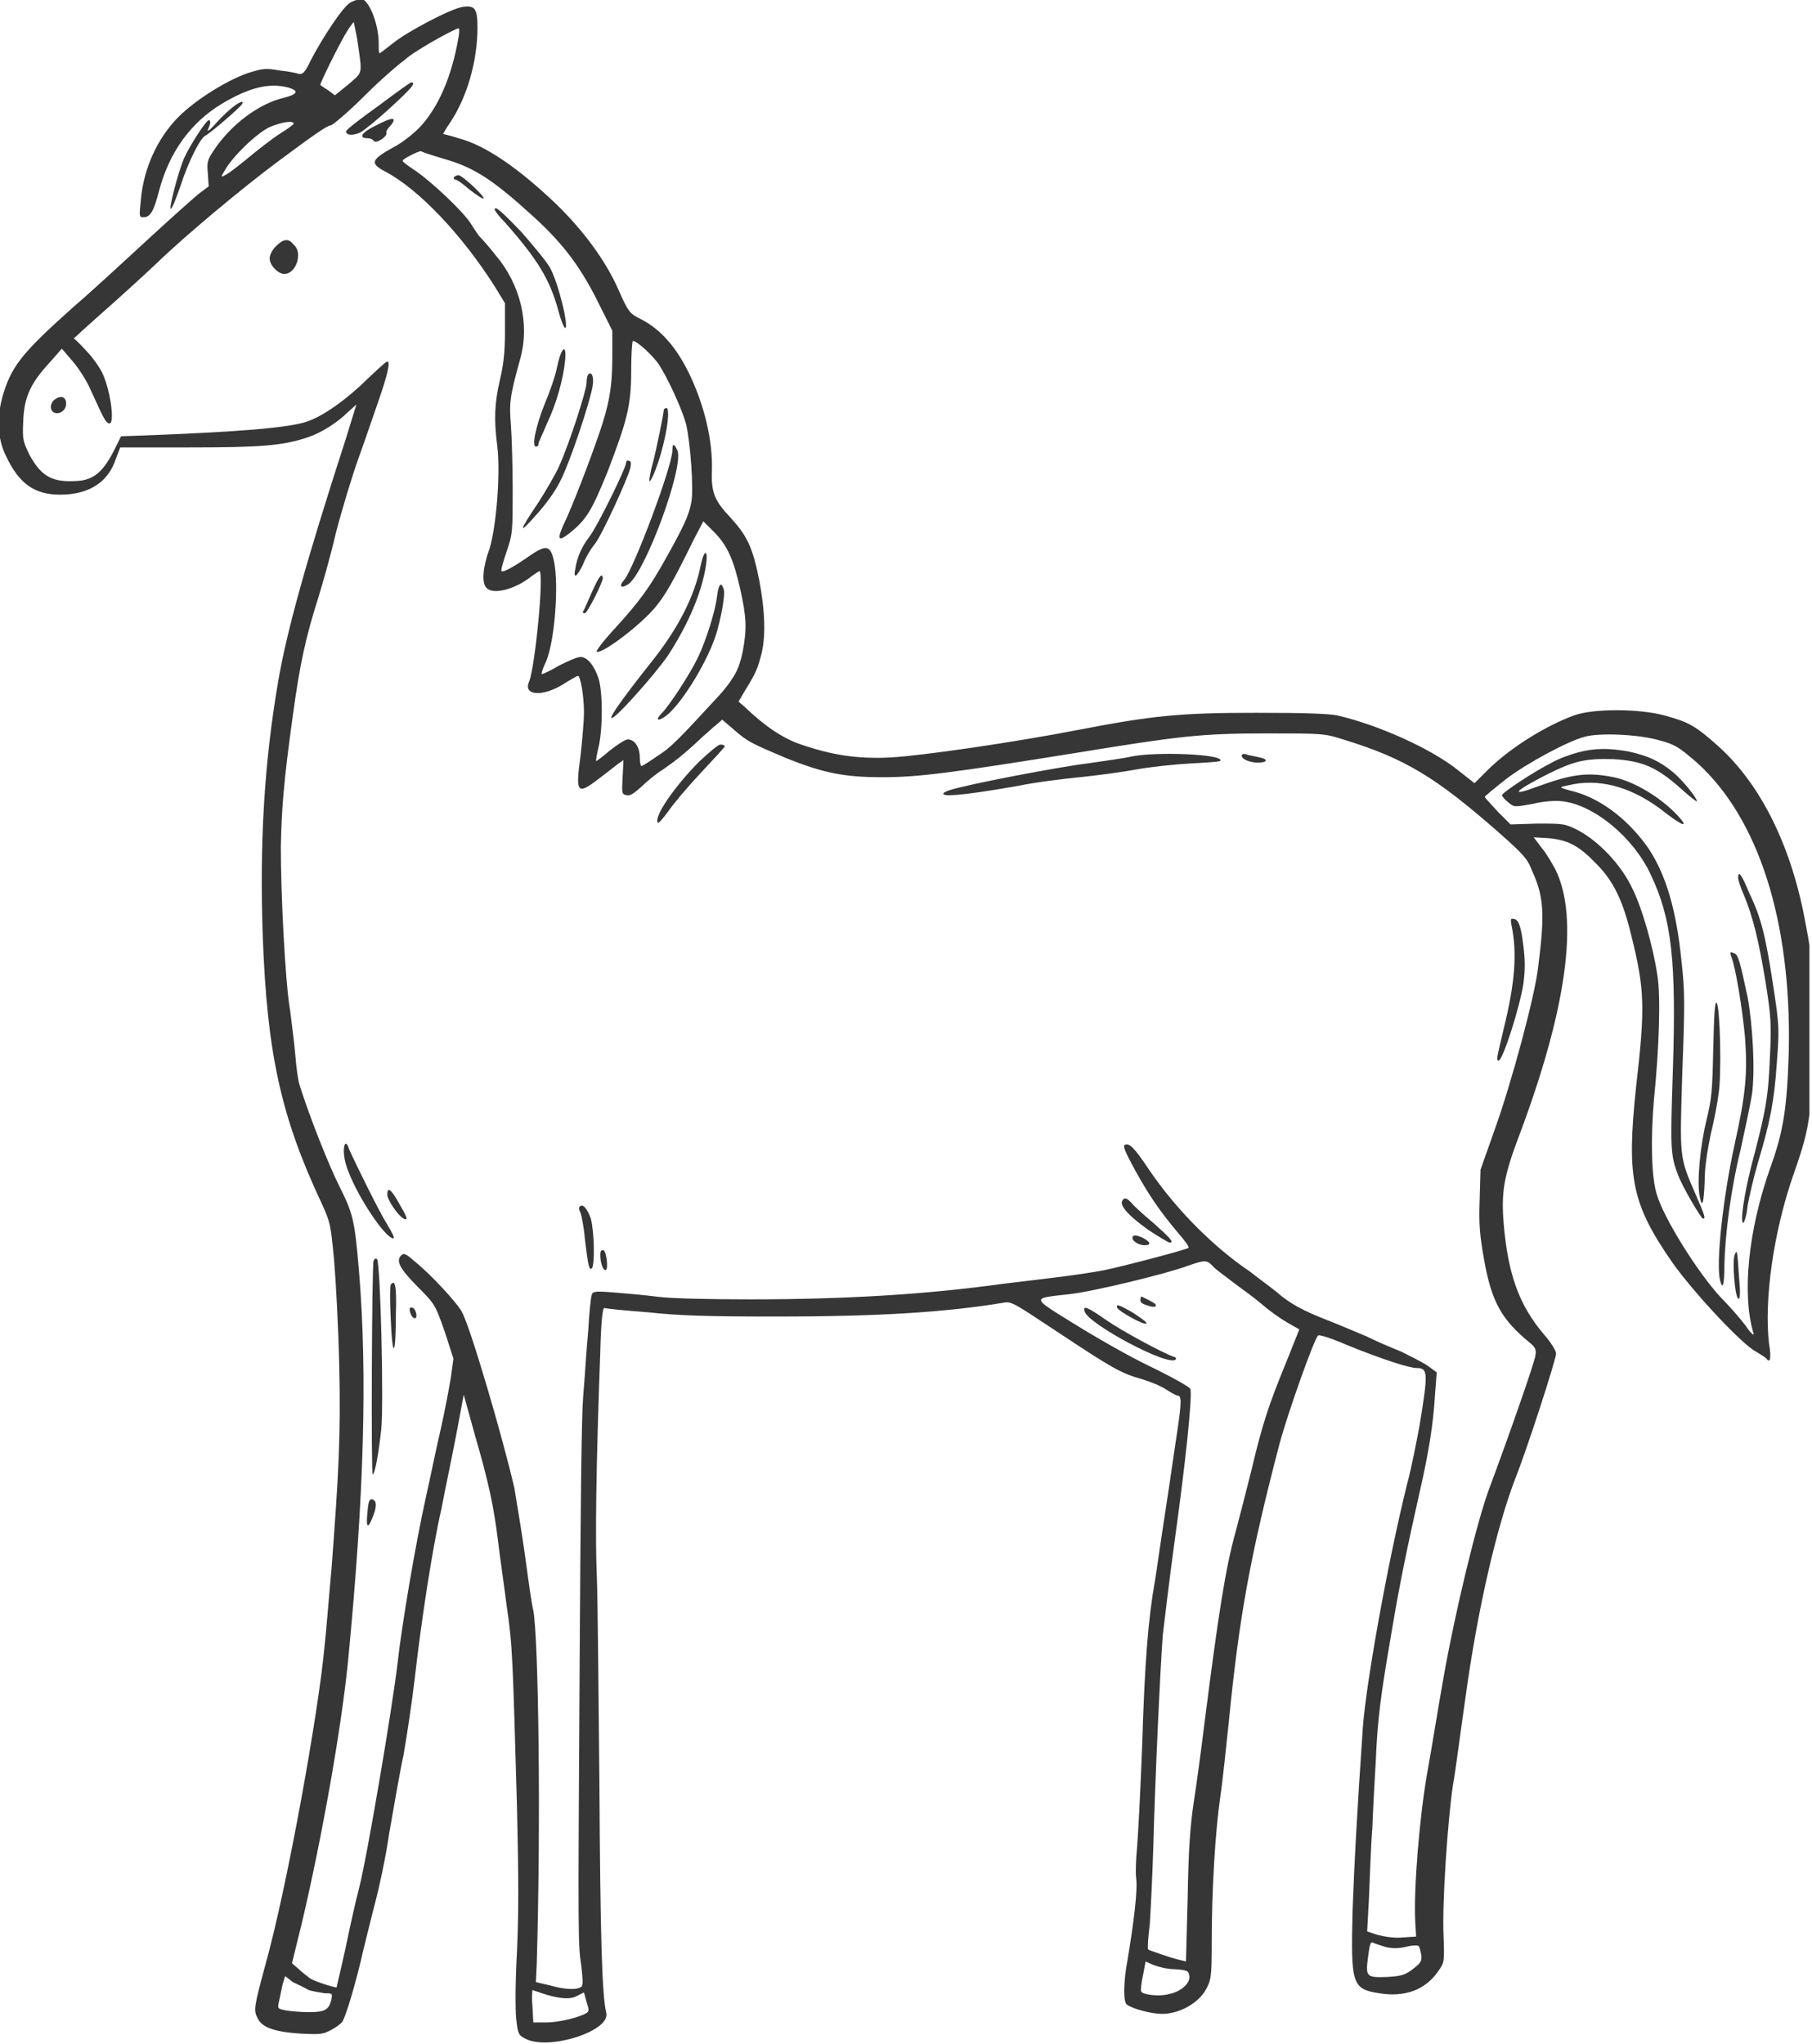 <?xml version="1.0" encoding="utf-8"?>
<!-- Generator: Adobe Illustrator 19.0.0, SVG Export Plug-In . SVG Version: 6.00 Build 0)  -->
<svg version="1.1" id="Layer_1" xmlns="http://www.w3.org/2000/svg" xmlns:xlink="http://www.w3.org/1999/xlink" x="0px" y="0px"
	 viewBox="-201 278 211 238" style="enable-background:new -201 278 211 238;" xml:space="preserve">
<style type="text/css">
	.st0{clip-path:url(#SVGID_2_);fill:#373636;}
	.st1{clip-path:url(#SVGID_4_);fill:#373636;}
	.st2{clip-path:url(#SVGID_6_);fill:#373636;}
	.st3{clip-path:url(#SVGID_8_);fill:#373636;}
	.st4{clip-path:url(#SVGID_10_);fill:#373636;}
	.st5{clip-path:url(#SVGID_12_);fill:#373636;}
	.st6{clip-path:url(#SVGID_14_);fill:#373636;}
	.st7{clip-path:url(#SVGID_16_);fill:#373636;}
	.st8{clip-path:url(#SVGID_18_);fill:#373636;}
	.st9{clip-path:url(#SVGID_20_);fill:#373636;}
	.st10{clip-path:url(#SVGID_22_);fill:#373636;}
	.st11{clip-path:url(#SVGID_24_);fill:#373636;}
	.st12{clip-path:url(#SVGID_26_);fill:#373636;}
	.st13{clip-path:url(#SVGID_28_);fill:#373636;}
	.st14{clip-path:url(#SVGID_30_);fill:#373636;}
	.st15{clip-path:url(#SVGID_32_);fill:#373636;}
	.st16{clip-path:url(#SVGID_34_);fill:#373636;}
	.st17{clip-path:url(#SVGID_36_);fill:#373636;}
	.st18{clip-path:url(#SVGID_38_);fill:#373636;}
	.st19{clip-path:url(#SVGID_40_);fill:#373636;}
	.st20{clip-path:url(#SVGID_42_);fill:#373636;}
	.st21{clip-path:url(#SVGID_44_);fill:#373636;}
	.st22{clip-path:url(#SVGID_46_);fill:#373636;}
	.st23{clip-path:url(#SVGID_48_);fill:#373636;}
	.st24{clip-path:url(#SVGID_50_);fill:#373636;}
	.st25{clip-path:url(#SVGID_52_);fill:#373636;}
	.st26{clip-path:url(#SVGID_54_);fill:#373636;}
	.st27{clip-path:url(#SVGID_56_);fill:#373636;}
	.st28{clip-path:url(#SVGID_58_);fill:#373636;}
	.st29{clip-path:url(#SVGID_60_);fill:#373636;}
	.st30{clip-path:url(#SVGID_62_);fill:#373636;}
	.st31{clip-path:url(#SVGID_64_);fill:#373636;}
	.st32{clip-path:url(#SVGID_66_);fill:#373636;}
	.st33{clip-path:url(#SVGID_68_);fill:#373636;}
	.st34{clip-path:url(#SVGID_70_);fill:#373636;}
	.st35{clip-path:url(#SVGID_72_);fill:#373636;}
	.st36{clip-path:url(#SVGID_74_);fill:#373636;}
	.st37{clip-path:url(#SVGID_76_);fill:#373636;}
</style>
<g>
	<g>
		<defs>
			<rect id="SVGID_1_" x="-201" y="278" width="210.7" height="238"/>
		</defs>
		<clipPath id="SVGID_2_">
			<use xlink:href="#SVGID_1_"  style="overflow:visible;"/>
		</clipPath>
		<path class="st0" d="M-137.9,510.1c1.8,0.6,3.3,0.8,4.1,0.3l0.8-0.4l0.3,1.1c0.3,0.9,0.3,1.1,0,1.3c-0.8,0.5-3.2,1.1-4.7,1.1h-1.5
			l-0.1-1.9c-0.1-1,0-1.9,0-1.9C-138.9,509.8-138.4,509.9-137.9,510.1 M-165.1,509.7c0.5,0.2,1.4,0.3,1.9,0.4c0.9,0,0.9,0,0.8,0.7
			c-0.3,1.2-0.7,1.5-2.6,1.5c-0.9,0-2.1-0.1-2.7-0.2c-1-0.2-1-0.2-0.8-1.1c0.1-0.5,0.3-1.4,0.4-1.9l0.3-1l0.9,0.7
			C-166.5,509-165.6,509.4-165.1,509.7 M-64.2,507.3c1.5,0.1,1.6,0.2,1.7,0.8c0.1,0.8-0.9,1.8-2.4,2.1c-1,0.3-3,0.1-3.2-0.3
			c-0.1-0.1,0-1,0.2-1.9l0.3-1.6l0.9,0.4C-66.2,507-65.1,507.3-64.2,507.3 M-39.7,504.7c0.8,0.2,1.5,0.2,2.4,0
			c0.7-0.2,1.4-0.2,1.5-0.1c0.1,0.1,0.2,0.6,0.3,1c0.1,0.8-0.1,1-1,1.7s-1.4,0.8-2.9,0.9c-2.5,0.1-2.6,0-2.3-2.3
			c0.2-1.6,0.3-1.8,0.6-1.7C-41,504.3-40.3,504.5-39.7,504.7 M-59.8,425.4c0.3,0.4,1.5,1.2,2.5,2c1.1,0.8,2.6,1.9,3.4,2.6
			c0.8,0.7,2.1,1.6,2.8,2l1.4,0.8l-1.6,4c-2,4.9-2.7,7-4,12.5c-0.6,2.4-1.4,5.5-1.8,7c-1.2,4.3-2,9.5-3.6,22c-0.4,3.3-1,7.7-1.3,9.6
			c-0.4,2.7-0.6,5.3-0.7,11l-0.2,7.5l-0.8-0.2c-0.9-0.2-3.5-1.1-3.6-1.2c-0.1-0.1,0-1.4,0.2-3.1c0.1-1.6,0.3-5.6,0.4-8.9
			c0.2-7.7,0.8-20.6,1.1-24.6c0.2-1.7,0.8-6.7,1.4-11.1c1.2-8.6,2.1-16.9,1.8-17.6c-0.1-0.2-2.2-1.4-4.7-2.6c-2.5-1.2-6.5-3.5-8.9-5
			c-5-3.1-4.9-2.9-0.5-3.4c2.8-0.3,11.4-2.4,13.8-3.3C-60.7,424.7-60.5,424.7-59.8,425.4 M-7.8,364.2c1.9,0.5,2.3,0.8,4.4,2.6
			c7.2,6.5,11,18.5,10.7,33.5c-0.2,6.7-0.6,9.4-2.2,13.8c-2.5,7.1-3.3,14.6-1.9,19.2c0.1,0.3-0.4-0.1-0.9-0.9
			c-0.6-0.8-1.9-2.3-2.9-3.3c-2.7-2.9-6.7-9.3-7.5-12.1c-0.6-2-0.7-6.4-0.3-11c0.6-5.9,0.8-12,0.4-14.4c-0.5-3.4-1.8-7.9-2.9-10.1
			c-1.3-2.8-3.9-5.5-6.3-6.8c-1.6-0.8-1.7-0.8-4.8-0.8l-3.1,0.1l-1.5-1.5c-0.8-0.9-1.5-1.6-1.5-1.7c0-0.1,1.1-1,2.5-2.1
			c2.5-1.9,7.2-4.4,9.1-4.9C-14.8,363.3-10.2,363.5-7.8,364.2 M-149.3,296.5c3.6,1,5.9,2.6,10.5,6.8c3.4,3.1,5.4,5.8,7.4,9.8
			l1.7,3.4v3.2c0,3.4-0.4,5.5-1.5,8.7c-1.3,3.8-3.2,8.6-3.9,10.1c-1.1,2.3-1,2.7,0.4,1.6c2-1.6,2.6-2.6,4.5-7.3
			c2.2-5.8,2.7-7.5,2.7-11.6c0-1.9,0.1-3.5,0.2-3.5c0.5,0,2.3,1.7,3,2.7c1.1,1.7,2.7,5.2,3.2,7c0.5,2.2,0.9,7.7,0.6,9.1
			c-0.3,1.6-1,3-2.9,6.4c-2,3.6-3.1,5.1-6.2,8.5c-1.2,1.3-2.1,2.5-1.9,2.5c0.7,0.2,5.1-3.1,6.9-5.3c1.1-1.4,1.8-2.5,4.4-7.8l1.1-2.1
			l1.2,1.2c1.6,1.6,2.3,3.2,3.1,6.7c0.7,3.2,0.8,4.5,0.3,7.2c-0.4,2-0.9,3-2.5,4.9c-4.9,5.3-5.8,6.3-7.4,7.3c-1,0.7-1.8,1.2-1.9,1.2
			s-0.2-0.4-0.2-1c0-1.2-0.6-2.1-1.4-2.1c-0.3,0-1.2,0.6-2.1,1.3c-0.8,0.7-1.6,1.3-1.6,1.2s0.1-0.8,0.3-1.6c0.5-2.1,0.5-6.4,0-8
			c-0.5-1.5-1.3-2.5-2.1-2.5c-0.4,0-1.5,0.5-2.5,1c-1,0.6-1.9,1-2,1s0.1-0.7,0.5-1.5c1-2.4,1.5-8.9,0.9-11.7
			c-0.4-1.8-0.9-1.9-2.8-0.6c-1.7,1.2-3.1,2-3.3,1.8c-0.1-0.1,0.2-1.1,0.6-2.3c0.7-2,0.7-2.4,0.7-7.1c0-2.7-0.1-6.1-0.2-7.5
			c-0.2-2.7-0.2-3.2,1.1-7.9c1.1-4,0-8.6-2.9-12c-0.7-0.9-1.5-1.8-1.8-2.1s-0.7-1-1.1-1.6c-0.9-1.4-4.5-4.8-6.4-6.1
			c-0.9-0.6-1.6-1.1-1.5-1.2c0-0.2,1.8-1.1,2.1-1.1C-151.6,295.8-150.6,296.1-149.3,296.5 M-166.8,292.4c0,0.1-0.7,0.6-1.5,1.1
			s-2.5,1.8-3.7,2.8s-2.5,2-2.8,2.1c-0.5,0.3-0.5,0.2,0-0.6c0.9-1.6,3.7-4.3,5.2-5C-168.2,292.2-166.8,292-166.8,292.4
			 M-147.6,282.3c-0.8,4.7-2.4,8.3-4.6,10.6c-0.8,0.8-2.1,1.8-2.9,2.2c-2.7,1.5-2.9,1.9-1,2.9c3.8,2,8.9,7.3,12.8,13.5l1.1,1.8v3.4
			c0,2.5-0.2,3.9-0.6,5.6c-0.6,2.6-0.7,4.5-0.3,7.6c0.4,3.2-0.1,9.4-0.9,12c-0.8,2.2-0.9,3.9-0.4,4.5c0.7,0.9,3.3,0.3,5.3-1.3
			c0.4-0.3,0.9-0.6,0.9-0.6c0.6,0-0.5,11.3-1.2,12.9c-0.7,1.6,1.6,1.8,4.1,0.2c0.8-0.5,1.5-0.9,1.6-0.9c0.3,0,0.7,2.4,0.7,4.2
			c0,1.1-0.2,3.3-0.4,5.1c-0.6,4.4-0.4,4.6,2.1,2.7c0.8-0.6,1.8-1.4,2.2-1.7l0.7-0.5l-0.1,2c-0.1,1.9-0.1,2,0.5,2.1
			c0.4,0.1,0.9-0.3,1.7-1c0.6-0.6,1.7-1.5,2.5-2c1.3-0.9,2.4-1.7,4.6-3.8c0.5-0.4,1.2-1.1,1.6-1.4l0.7-0.6l1.4,1.2
			c1.6,1.4,2.1,1.6,6.1,3.3c4.3,1.7,6.6,2.2,11.2,2.2c4.1,0,8-0.5,22.3-2.8c12.3-2,14.7-2.3,22.4-2.3c6.5,0,6.7,0,8.9,0.7
			c7.2,2.2,10.8,4.4,18.2,10.9c2.7,2.4,3.3,3,3.8,4.4c1.4,3,1.5,5.1,0.7,11.3c-0.4,3.4-3.1,13.4-5,18.7l-1.7,4.8l-0.1,3.5
			c-0.1,2.9,0,4,0.5,6.9c0.9,5.1,2.1,7.1,5.4,9.8c0.6,0.5,0.7,0.8,0.6,1.4c-0.1,0.9-3.5,10.5-5.3,15.3c-1.5,3.9-4.1,14.8-5.4,22.2
			c-0.6,3.3-1.4,8.4-1.9,11.1c-0.9,5.1-1.6,13.5-1.4,17.4l0.1,1.7l-1.6,0.1c-1,0.1-2.1-0.1-2.9-0.3l-1.2-0.4l0.2-3.7
			c0.1-2,0.2-5.8,0.4-8.3c0.1-2.6,0.3-6.1,0.4-7.8c0.2-4.9,0.6-7.8,1.7-14.2c1.1-6.7,2.1-11.3,3.4-17.1c1.1-4.8,1.6-8,1.8-11.4
			l0.2-2.6l-1.1-0.8c-0.6-0.4-2-1.1-3-1.6c-1-0.4-2.9-1.2-4.1-1.8c-1.2-0.5-3.3-1.4-4.6-1.9c-2.8-1.1-4.3-1.9-5.9-3.3
			c-0.6-0.5-2-1.5-3-2.3c-4.3-2.9-8.6-7.2-11.8-11.9c-1.8-2.7-2.3-3.1-2.8-2.9c-0.3,0.1,0,0.8,1.2,3c1.6,2.9,2.9,4.8,5.1,7.4
			c0.7,0.8,1.2,1.5,1.1,1.6c-0.2,0.2-7.4,2.1-9.8,2.6c-1,0.2-3,0.5-4.5,0.7s-4.9,0.6-7.4,0.9c-8.6,1.2-18.1,1.8-29.3,1.8
			c-4.9,0-9.2-0.1-10.8-0.3c-1.5-0.2-3.8-0.4-5.1-0.5c-2.3-0.2-2.5-0.1-2.6,0.3c-0.1,0.3-0.3,2.1-0.4,4.1c-0.2,2-0.4,5.5-0.6,7.8
			c-0.2,2.6-0.3,13.8-0.4,30.4c-0.2,33-0.2,33.3,0.2,35.9c0.2,1.8,0.2,2.3-0.1,2.4c-0.5,0.3-1.7,0.3-3.5-0.2l-1.7-0.4l0.1-2.1
			c0.5-16.9,0.2-37.9-0.4-41.2c-0.2-0.7-0.6-3.7-1-6.6c-0.4-2.9-1-6.3-1.2-7.6c-1.3-5.7-5.1-18.7-6.1-20.5c-0.4-0.9-3.7-4.5-5.5-5.9
			c-1.1-1-1.3-1-1.6-0.7c-0.6,0.6-0.2,1.5,2,3.7c2,2,2,2.1,3.1,5.2l1,3.1l-0.3,2.2c-0.2,1.2-0.7,3.9-1.2,6.1
			c-0.5,2.1-1.2,5.6-1.7,7.8c-1.2,5.4-2.8,14.8-3.3,19.3c-0.6,5.2-3.6,22.9-4.5,26.3c-0.4,1.5-1.1,4.7-1.6,7.1c-0.5,2.3-1,4.3-1,4.4
			c-0.1,0.1-2.7-0.7-3.2-1.1c-0.2-0.2-0.8-0.6-1.2-1l-0.8-0.7l1.2-4.9c2.3-9.8,4.5-22.2,5.3-30c1.9-19.5,2.3-33.7,1.3-45.7
			c-0.5-6-0.7-6.7-2.3-9.9c-1.2-2.4-3.4-7.9-4.6-11.7c-0.2-0.6-0.4-2.1-0.5-3.4c-0.1-1.3-0.4-3.6-0.6-5.2
			c-0.6-3.4-1.1-13.7-1.1-19.2c0.1-4.4,0.3-7.4,1.4-15.3c0.8-5.9,1.5-9.1,2.9-13.5c0.5-1.6,1.5-5.1,2.1-7.7c0.7-2.7,1.9-6.7,2.7-8.9
			c0.8-2.2,1.8-5.2,2.3-6.6c1-2.9,1.4-4.5,1-4.5c-0.2,0-1.2,1-2.4,2.1c-2.2,2.2-5.1,4.3-7,4.9c-2,0.7-8,1.2-18.8,1.6l-2.8,0.1
			l-0.9,1.8c-1.2,2.3-2.3,3.3-4.2,3.4c-2.9,0.2-4.2-0.5-5.6-3.1c-0.7-1.5-0.8-1.7-0.7-3.8c0.1-2.8,0.8-4.4,3-6.8l1.5-1.7l1.2,1.4
			c0.7,0.8,1.7,2.3,2.2,3.5c1.5,3.3,1.7,3.7,2.1,3.8c0.7,0.2,0.2-3.8-0.8-5.9c-0.3-0.6-1.1-1.8-1.9-2.6c-0.7-0.8-1.4-1.4-1.4-1.4
			s1.4-1.3,3.1-2.8s4.7-4.2,6.6-6c3.3-3.2,9.8-8.6,13.8-11.6c4.3-3.2,6-4.4,6.4-4.4c0.2,0,2-1.5,3.9-3.4c1.9-1.9,4.1-3.8,4.7-4.2
			c1-1,5.9-3.7,6.3-3.7C-147.5,281.3-147.5,281.7-147.6,282.3 M-159.4,282.6c0.6,4.2,0.7,3.7-1,5.2l-1.6,1.3l-0.8-0.6
			c-0.5-0.3-0.9-0.6-0.9-0.6c-0.1-0.1,2.3-5,3.2-6.4c0.4-0.6,0.7-1,0.7-0.9C-159.8,280.6-159.6,281.5-159.4,282.6 M-160.2,278.3
			c-0.8,0.4-3.2,4-4.6,6.7c-0.7,1.5-1,1.7-1.4,1.6c-0.3-0.1-1.3-0.3-2.3-0.4c-1.6-0.3-2-0.2-3.6,0.3c-2.4,0.8-6.1,3.1-8.1,5.1
			c-2.5,2.5-4.1,6.1-4.4,9.7c-0.2,1.9-0.2,2,0.3,2c0.8,0,1.2-0.7,1.8-3c1.2-4.6,3.7-8,7.3-10.2c3.2-1.9,5.5-2.5,7.8-1.9
			c1.3,0.4,1,0.8-0.6,1.2c-2.9,0.7-6.1,3.1-8.1,6.1c-0.8,1.2-0.8,1.4-0.7,2.7l0.1,1.5l-1.2,0.9c-0.6,0.5-3.3,2.9-5.9,5.3
			c-2.6,2.4-6.5,6-8.6,7.8c-5.6,5-7.1,6.7-8.1,9.8c-0.9,2.7-0.9,5.4,0.2,7.6c1.5,3.2,3.3,4.5,6.3,4.5c3.3,0,5.6-1.4,6.5-4.2l0.5-1.3
			h8.1c8.2,0,10.9-0.2,13.8-1.2c1.5-0.5,3.4-1.7,4.6-2.9l1-0.9l-1.2,3.9c-4.7,14.5-6.9,22.5-7.9,28.3c-1.6,9.3-2.2,18.7-1.8,29.8
			c0.5,13.5,2.1,20.9,6.8,30.9c1.1,2.4,1.1,2.6,1.5,6.7c0.2,2.3,0.5,7.8,0.6,12.3c0.2,8.3-0.1,13.1-0.9,23.7
			c-0.3,3.2-0.6,7.2-0.8,8.9c-0.7,7.8-4.4,28.3-6.9,37.2c-1.3,4.8-1.4,5.3-0.9,6.2c0.5,1.1,2,1.6,5,1.8c2.2,0.1,2.6,0.1,3.5-0.4
			c0.6-0.3,1.1-0.7,1.3-0.9c0.4-0.4,1.7-4.8,2.5-8.4c0.4-1.6,1-4.1,1.4-5.6c0.4-1.5,1.2-5.1,1.6-7.9c0.5-2.8,1.2-7,1.7-9.3
			c0.4-2.3,1-6.3,1.3-8.9c0.7-6.2,2-14.9,3.1-19.7c0.4-2.1,1.2-5.9,1.7-8.5l0.9-4.8l1.3,4.7c1.6,5.5,2.2,8.3,2.7,12.4
			c0.2,1.7,0.7,5.1,1,7.5c0.7,4.7,0.7,6.1,1.2,23.4c0.2,8.6,0.2,12.3,0,16.8c-0.2,3.7-0.2,6.6-0.1,7.8c0.2,1.9,0.3,2,1.1,2.4
			c2.7,1.4,9.9-0.9,9.4-3c-0.5-2-0.7-9.1-0.8-26.5c-0.1-10.8-0.2-21.8-0.3-24.3c-0.2-4.3-0.1-12.6,0.4-26.2c0.1-3.9,0.3-5.2,0.5-5.1
			c0.2,0.1,2.4,0.3,5,0.5c3.6,0.4,7,0.5,14.9,0.5c12.2,0,19.8-0.5,26.5-1.6c1-0.2,1.2,0,6.5,3.5c6.2,4.1,7.2,4.7,9.7,5.4
			c1,0.3,2.2,0.8,2.8,1.2s1.2,0.7,1.3,0.7c0.5,0,0.5,0.7,0,4.1c-0.3,1.9-0.9,6.2-1.4,9.4c-0.5,3.2-1,6.8-1.2,8
			c-0.8,4.5-1.2,9.5-1.5,19.2c-0.2,5.5-0.5,10.9-0.6,12s-0.2,2.7-0.1,3.5c0.2,1.4-0.3,5.3-1,9.5c-0.5,2.6-0.5,4.9-0.1,5.2
			c0.6,0.5,2.9,1.1,4.1,1.1c2,0,4.2-1.2,5.1-2.8c0.6-1.1,0.7-1.3,0.7-5.5c0-6.1,0.4-12.8,1-17c0.3-2,0.7-6,1-8.8
			c1.2-12.2,2.5-19.3,5.9-32.3c1-3.7,4.1-12.4,4.5-12.6c0.2-0.1,1.7,0.4,3.3,1.1c4.2,1.7,7.3,2.7,8.2,2.7c1.3,0,1.3,0.6,0.3,6.7
			c-0.3,1.6-0.9,4.8-1.5,7c-2.3,9.4-4.7,22.9-5.1,28.1c-0.7,10.3-1,15.9-1.2,21.4c-0.2,8.5-0.1,9.1,3.1,9.6c3,0.5,5.4-0.4,6.9-2.6
			c0.7-1,0.7-1.1,0.6-4c-0.2-3.8,0.5-13.8,1.1-17.7c0.3-1.6,0.9-6.4,1.5-10.5c1.4-10.1,3.6-19.5,5.7-25c1.4-3.5,4.8-14,4.8-14.7
			c0-0.3-0.6-1.3-1.4-2.2c-2.9-3.4-4.2-7-4.7-12.9c-0.3-3.6,0-5.5,1.7-10c5.7-15.1,7.1-25.7,4.3-31.3c-0.4-0.7-1-1.8-1.6-2.5
			l-0.9-1.2l1.7,0.1c2.3,0.2,3.6,0.9,5.6,3c2,2,3.1,4.3,4.1,8.5c1.5,6.1,1.6,8.1,0.5,17.6c-1.1,10.5-0.5,13.5,4.3,20.4
			c2.5,3.5,8.1,9.5,9.7,10.3c0.5,0.3,1,0.6,1.2,0.8c0.4,0.6,0.6,0,0.3-1.7c-0.6-5.1,0.5-13.1,2.9-19.9c2-5.7,2.1-7,2.1-16.7
			c0-7.8,0-8.5-0.7-12.1c-1.6-9.1-5.2-16.4-10.2-20.9c-2.7-2.4-3.4-2.8-6.3-3.6c-3-0.8-8.3-0.8-10.5,0c-3.3,1.2-7.3,3.7-9.9,6.2
			l-1.7,1.7l-1.9-1.5c-3.1-2.5-9.3-5.3-14.1-6.4c-1.1-0.2-3.6-0.3-9.4-0.3c-8.8,0-12,0.3-20.8,2c-7.2,1.4-18.1,3-21.8,3.2
			c-3.9,0.2-6.9-0.3-10.4-1.5c-2.1-0.7-4.2-2.1-6.6-4.4l-0.7-0.6l0.7-1.2c1.3-2.1,1.5-2.6,1.9-4.1c0.6-2.1,0.5-5.2-0.2-8.9
			c-0.8-3.9-1.4-5.1-3.4-7.3c-1.8-1.9-2.2-2.9-2.1-5.4c0.1-3.6-0.9-7.6-2.6-11.2c-1.5-3.1-3.3-5.2-5.6-6.4c-1.4-0.7-1.5-0.8-2.7-3.5
			c-1.5-3.4-4.1-6.9-7.3-10c-4.3-4.1-8.2-6.8-11.3-7.6c-0.9-0.3-1.8-0.5-1.8-0.5s0.3-0.6,0.8-1.3c2-3,3.2-7.2,3.2-11.1
			c0-2.2-0.3-2.6-1.7-2.4c-1.4,0.2-6.5,2.9-8.1,4.2c-0.8,0.6-1.5,1.2-1.6,1.2c-0.1,0-0.1-0.5-0.1-1.1c0-2.3-1.1-5.1-2.1-5.3
			C-159.4,278-159.9,278.1-160.2,278.3"/>
	</g>
	<g>
		<defs>
			<rect id="SVGID_3_" x="-201" y="278" width="210.7" height="238"/>
		</defs>
		<clipPath id="SVGID_4_">
			<use xlink:href="#SVGID_3_"  style="overflow:visible;"/>
		</clipPath>
		<path class="st1" d="M-156.9,290.3c-2.1,1.5-3.8,2.8-3.8,3c0,0.5,0.9,0.5,1.7,0.1c0.5-0.3,2.1-1.6,3.5-2.9c2.4-2.2,3-2.9,2.4-2.9
			C-153.1,287.5-154.9,288.8-156.9,290.3"/>
	</g>
	<g>
		<defs>
			<rect id="SVGID_5_" x="-201" y="278" width="210.7" height="238"/>
		</defs>
		<clipPath id="SVGID_6_">
			<use xlink:href="#SVGID_5_"  style="overflow:visible;"/>
		</clipPath>
		<path class="st2" d="M-157.2,292.6c-1.7,0.8-2.1,1.5-1,1.5c0.3,0,0.6,0.1,0.7,0.3c0.3,0.4,1.6-0.5,1.5-0.9
			c-0.1-0.2,0.2-0.6,0.5-0.9C-154.7,291.6-155.3,291.6-157.2,292.6"/>
	</g>
	<g>
		<defs>
			<rect id="SVGID_7_" x="-201" y="278" width="210.7" height="238"/>
		</defs>
		<clipPath id="SVGID_8_">
			<use xlink:href="#SVGID_7_"  style="overflow:visible;"/>
		</clipPath>
		<path class="st3" d="M-168.9,306.7c-0.4,0.4-0.7,1-0.7,1.4c0,0.8,1,1.8,1.7,1.8c1.4,0,2.2-2.5,1.1-3.4
			C-167.4,305.7-168,305.8-168.9,306.7"/>
	</g>
	<g>
		<defs>
			<rect id="SVGID_9_" x="-201" y="278" width="210.7" height="238"/>
		</defs>
		<clipPath id="SVGID_10_">
			<use xlink:href="#SVGID_9_"  style="overflow:visible;"/>
		</clipPath>
		<path class="st4" d="M-194.6,324.5c-0.7,0.5-0.6,1.5,0.1,1.6c0.6,0.1,1.2-0.4,1.2-1.1C-193.3,324.2-193.9,324-194.6,324.5"/>
	</g>
	<g>
		<defs>
			<rect id="SVGID_11_" x="-201" y="278" width="210.7" height="238"/>
		</defs>
		<clipPath id="SVGID_12_">
			<use xlink:href="#SVGID_11_"  style="overflow:visible;"/>
		</clipPath>
		<path class="st5" d="M-119.5,366.6c-2.9,2.9-5.4,6.5-4.9,7.2c0.1,0.1,0.6-0.5,1.2-1.3c0.6-0.9,2.3-2.9,3.8-4.5
			c1.5-1.6,2.8-3,2.8-3.1s-0.2-0.2-0.5-0.2S-118.4,365.6-119.5,366.6"/>
	</g>
	<g>
		<defs>
			<rect id="SVGID_13_" x="-201" y="278" width="210.7" height="238"/>
		</defs>
		<clipPath id="SVGID_14_">
			<use xlink:href="#SVGID_13_"  style="overflow:visible;"/>
		</clipPath>
		<path class="st6" d="M-69.3,366.1c-0.8,0.2-3.1,0.5-5.1,0.8c-3.3,0.4-13.8,2.4-16,3.1c-0.6,0.2-0.9,0.4-0.7,0.5
			c0.3,0.3,3.6-0.1,8.7-1c1.9-0.4,5.1-0.8,7.1-1s5-0.6,6.6-0.9c1.6-0.3,4.5-0.6,6.3-0.7c1.9-0.1,3.4-0.2,3.5-0.3
			C-58.4,365.8-66.5,365.5-69.3,366.1"/>
	</g>
	<g>
		<defs>
			<rect id="SVGID_15_" x="-201" y="278" width="210.7" height="238"/>
		</defs>
		<clipPath id="SVGID_16_">
			<use xlink:href="#SVGID_15_"  style="overflow:visible;"/>
		</clipPath>
		<path class="st7" d="M-56.4,366c0,0.4,0.9,0.8,1.9,0.8c1.1,0,1.2-0.4,0.2-0.6c-0.4-0.1-1-0.2-1.4-0.3
			C-56.2,365.7-56.4,365.8-56.4,366"/>
	</g>
	<g>
		<defs>
			<rect id="SVGID_17_" x="-201" y="278" width="210.7" height="238"/>
		</defs>
		<clipPath id="SVGID_18_">
			<use xlink:href="#SVGID_17_"  style="overflow:visible;"/>
		</clipPath>
		<path class="st8" d="M-25,385.7c0.7,3.3,0.4,6.8-0.9,12.1c-0.8,3.4-0.9,3.7-0.6,3.7c0.5,0,2.5-6.3,2.9-9c0.2-1.6,0.2-2.6,0-4.3
			c-0.3-2.5-0.6-3.2-1.2-3.2C-25.1,384.9-25.1,385.1-25,385.7"/>
	</g>
	<g>
		<defs>
			<rect id="SVGID_19_" x="-201" y="278" width="210.7" height="238"/>
		</defs>
		<clipPath id="SVGID_20_">
			<use xlink:href="#SVGID_19_"  style="overflow:visible;"/>
		</clipPath>
		<path class="st9" d="M-160.8,411.2c-0.3,0.4-0.2,1.9,0.4,3.3c1.2,3.1,4.3,7.7,5.2,7.7c0.2,0-0.1-0.6-0.7-1.6
			c-0.9-1.4-3.8-7.3-4.5-8.9C-160.5,411.3-160.7,411.1-160.8,411.2"/>
	</g>
	<g>
		<defs>
			<rect id="SVGID_21_" x="-201" y="278" width="210.7" height="238"/>
		</defs>
		<clipPath id="SVGID_22_">
			<use xlink:href="#SVGID_21_"  style="overflow:visible;"/>
		</clipPath>
		<path class="st10" d="M-155.9,417.1c0,0.6,1.2,2.4,1.9,2.8c0.6,0.3,0.4-0.2-0.6-1.9C-155.5,416.4-155.9,416.2-155.9,417.1"/>
	</g>
	<g>
		<defs>
			<rect id="SVGID_23_" x="-201" y="278" width="210.7" height="238"/>
		</defs>
		<clipPath id="SVGID_24_">
			<use xlink:href="#SVGID_23_"  style="overflow:visible;"/>
		</clipPath>
		<path class="st11" d="M-70.3,417.8c-0.4,0.6,0.9,1.9,3,3.4c1.2,0.8,2.4,1.5,2.5,1.5c0.6,0,0-0.6-1.9-2.3c-1.2-1-2.3-2-2.6-2.4
			C-69.8,417.5-70.1,417.4-70.3,417.8"/>
	</g>
	<g>
		<defs>
			<rect id="SVGID_25_" x="-201" y="278" width="210.7" height="238"/>
		</defs>
		<clipPath id="SVGID_26_">
			<use xlink:href="#SVGID_25_"  style="overflow:visible;"/>
		</clipPath>
		<path class="st12" d="M-133.5,418.5c-0.1,0.1-0.1,0.4,0.1,0.7c0.1,0.3,0.4,1.7,0.5,3c0.4,3.3,0.5,3.7,0.8,3.5
			c0.4-0.3,0.3-4.3-0.1-5.8C-132.6,418.8-133.1,418.1-133.5,418.5"/>
	</g>
	<g>
		<defs>
			<rect id="SVGID_27_" x="-201" y="278" width="210.7" height="238"/>
		</defs>
		<clipPath id="SVGID_28_">
			<use xlink:href="#SVGID_27_"  style="overflow:visible;"/>
		</clipPath>
		<path class="st13" d="M-69.1,422c-0.2,0.4,0.6,1,1.4,1c0.8,0,0.7-0.4-0.3-0.9C-68.7,421.8-69,421.8-69.1,422"/>
	</g>
	<g>
		<defs>
			<rect id="SVGID_29_" x="-201" y="278" width="210.7" height="238"/>
		</defs>
		<clipPath id="SVGID_30_">
			<use xlink:href="#SVGID_29_"  style="overflow:visible;"/>
		</clipPath>
		<path class="st14" d="M-131.1,424.1c0,0.9,0.3,1.8,0.6,1.8c0.4,0,0.1-2.2-0.2-2.3S-131.1,423.7-131.1,424.1"/>
	</g>
	<g>
		<defs>
			<rect id="SVGID_31_" x="-201" y="278" width="210.7" height="238"/>
		</defs>
		<clipPath id="SVGID_32_">
			<use xlink:href="#SVGID_31_"  style="overflow:visible;"/>
		</clipPath>
		<path class="st15" d="M-157.5,424.8c-0.2,0.6-0.3,25.1-0.1,24.9c0.3-0.2,0.7-2.6,1-5.3c0.3-3.1-0.1-19.4-0.5-19.8
			C-157.3,424.5-157.4,424.6-157.5,424.8"/>
	</g>
	<g>
		<defs>
			<rect id="SVGID_33_" x="-201" y="278" width="210.7" height="238"/>
		</defs>
		<clipPath id="SVGID_34_">
			<use xlink:href="#SVGID_33_"  style="overflow:visible;"/>
		</clipPath>
		<path class="st16" d="M-155.5,427.6c-0.1,0.1-0.1,1.9,0,4c0.2,4.8,0.6,4.4,0.6-0.6C-154.8,427.7-155,426.9-155.5,427.6"/>
	</g>
	<g>
		<defs>
			<rect id="SVGID_35_" x="-201" y="278" width="210.7" height="238"/>
		</defs>
		<clipPath id="SVGID_36_">
			<use xlink:href="#SVGID_35_"  style="overflow:visible;"/>
		</clipPath>
		<path class="st17" d="M-153.3,430.4c0,0.5,0.3,1.1,0.6,1.1c0.4,0,0.1-1.1-0.2-1.2C-153.2,430.2-153.3,430.3-153.3,430.4"/>
	</g>
	<g>
		<defs>
			<rect id="SVGID_37_" x="-201" y="278" width="210.7" height="238"/>
		</defs>
		<clipPath id="SVGID_38_">
			<use xlink:href="#SVGID_37_"  style="overflow:visible;"/>
		</clipPath>
		<path class="st18" d="M-158.2,454c-0.2,1.8,0,2.1,0.5,0.9c0.6-1.4,0.6-2.1,0.1-2.3C-158,452.5-158.1,452.8-158.2,454"/>
	</g>
	<g>
		<defs>
			<rect id="SVGID_39_" x="-201" y="278" width="210.7" height="238"/>
		</defs>
		<clipPath id="SVGID_40_">
			<use xlink:href="#SVGID_39_"  style="overflow:visible;"/>
		</clipPath>
		<path class="st19" d="M-148.1,298.6c-0.1,0.1-0.1,0.3,0.1,0.3s0.9,0.5,1.7,1.2c0.8,0.6,1.5,1.1,1.6,1c0.2-0.2-2.5-2.7-2.9-2.7
			C-147.8,298.4-148,298.5-148.1,298.6"/>
	</g>
	<g>
		<defs>
			<rect id="SVGID_41_" x="-201" y="278" width="210.7" height="238"/>
		</defs>
		<clipPath id="SVGID_42_">
			<use xlink:href="#SVGID_41_"  style="overflow:visible;"/>
		</clipPath>
		<path class="st20" d="M-143.4,302.4c0,0.1,0.5,0.8,1.2,1.5c3.8,4.3,5.2,6.6,6.2,10.2c0.3,1.2,0.7,2.1,0.8,2.1
			c0.5,0-0.8-5.4-1.8-7.1c-0.4-0.7-1.9-2.5-3.3-4.1C-142.6,302.6-143.4,301.9-143.4,302.4"/>
	</g>
	<g>
		<defs>
			<rect id="SVGID_43_" x="-201" y="278" width="210.7" height="238"/>
		</defs>
		<clipPath id="SVGID_44_">
			<use xlink:href="#SVGID_43_"  style="overflow:visible;"/>
		</clipPath>
		<path class="st21" d="M-136.1,320.6c-0.2,1.1-0.9,3.1-1.5,4.5c-1,2.5-1.5,4.9-1,4.9c0.2,0,0.3-0.1,0.3-0.3c0-0.2,0.5-1.2,1-2.4
			c1.1-2.3,1.9-5.2,2.1-7.3C-135,318-135.6,318.3-136.1,320.6"/>
	</g>
	<g>
		<defs>
			<rect id="SVGID_45_" x="-201" y="278" width="210.7" height="238"/>
		</defs>
		<clipPath id="SVGID_46_">
			<use xlink:href="#SVGID_45_"  style="overflow:visible;"/>
		</clipPath>
		<path class="st22" d="M-132.5,321.6c-0.1,0.1-0.2,0.5-0.2,1c0,0.8-1.9,6.8-3.2,9.7c-0.4,0.9-1.5,2.8-2.4,4.2
			c-2.3,3.4-2.4,3.9-0.3,1.5c1.1-1.2,2.2-2.7,2.8-3.9c1.2-2.3,3.5-9.3,3.8-11.1C-131.8,321.9-132.1,321.2-132.5,321.6"/>
	</g>
	<g>
		<defs>
			<rect id="SVGID_47_" x="-201" y="278" width="210.7" height="238"/>
		</defs>
		<clipPath id="SVGID_48_">
			<use xlink:href="#SVGID_47_"  style="overflow:visible;"/>
		</clipPath>
		<path class="st23" d="M-123.7,325.7c0,0.4-0.9,4.8-1.3,6.3c-0.3,1-0.4,2-0.4,2c0.2,0.3,1.2-2.3,1.7-4.5c0.6-2.5,0.6-4,0.3-4
			C-123.6,325.6-123.7,325.6-123.7,325.7"/>
	</g>
	<g>
		<defs>
			<rect id="SVGID_49_" x="-201" y="278" width="210.7" height="238"/>
		</defs>
		<clipPath id="SVGID_50_">
			<use xlink:href="#SVGID_49_"  style="overflow:visible;"/>
		</clipPath>
		<path class="st24" d="M-122.7,330.4c0,1.9-4.5,13.8-5.6,15.1c-0.7,0.8-0.4,1.1,0.5,0.5c2-1.5,6.4-13.5,5.7-15.5
			C-122.5,329.6-122.7,329.6-122.7,330.4"/>
	</g>
	<g>
		<defs>
			<rect id="SVGID_51_" x="-201" y="278" width="210.7" height="238"/>
		</defs>
		<clipPath id="SVGID_52_">
			<use xlink:href="#SVGID_51_"  style="overflow:visible;"/>
		</clipPath>
		<path class="st25" d="M-128.1,331.9c0,0.6-3.3,7.3-4.2,8.5c-1,1.3-1.5,2.5-1.7,3.8c-0.3,1.3,0.2,1,0.9-0.5
			c0.3-0.8,0.9-1.8,1.4-2.4c0.9-1.2,3.8-7.6,4.1-8.8c0.1-0.5,0.1-0.8-0.1-0.8C-127.9,331.5-128.1,331.7-128.1,331.9"/>
	</g>
	<g>
		<defs>
			<rect id="SVGID_53_" x="-201" y="278" width="210.7" height="238"/>
		</defs>
		<clipPath id="SVGID_54_">
			<use xlink:href="#SVGID_53_"  style="overflow:visible;"/>
		</clipPath>
		<path class="st26" d="M-119.4,343.8c-0.7,3.6-2.6,7.3-5.6,11.1c-3.1,3.9-5,6.5-4.8,6.7c0.3,0.3,5.1-5.1,6.6-7.3
			c2.4-3.7,3.9-7.3,4.4-10.4C-118.5,341.9-119,341.9-119.4,343.8"/>
	</g>
	<g>
		<defs>
			<rect id="SVGID_55_" x="-201" y="278" width="210.7" height="238"/>
		</defs>
		<clipPath id="SVGID_56_">
			<use xlink:href="#SVGID_55_"  style="overflow:visible;"/>
		</clipPath>
		<path class="st27" d="M-132.1,347c-0.5,1.1-0.9,2.1-1,2.2c-0.1,0.1,0,0.2,0.2,0.2c0.3,0,2.1-3.6,2.1-4.1
			C-130.9,344.6-131.3,345.2-132.1,347"/>
	</g>
	<g>
		<defs>
			<rect id="SVGID_57_" x="-201" y="278" width="210.7" height="238"/>
		</defs>
		<clipPath id="SVGID_58_">
			<use xlink:href="#SVGID_57_"  style="overflow:visible;"/>
		</clipPath>
		<path class="st28" d="M-117.5,347.4c-0.2,1.8-1.3,5.2-2.2,7.1c-1,2.1-3.4,5.7-4.2,6.5c-0.8,0.8-0.6,1.1,0.4,0.4
			c1.9-1.4,5.1-6.7,6-9.9c0.6-2.2,0.9-4.1,0.8-4.8C-117,345.7-117.3,345.9-117.5,347.4"/>
	</g>
	<g>
		<defs>
			<rect id="SVGID_59_" x="-201" y="278" width="210.7" height="238"/>
		</defs>
		<clipPath id="SVGID_60_">
			<use xlink:href="#SVGID_59_"  style="overflow:visible;"/>
		</clipPath>
		<path class="st29" d="M-17.2,365.6c-0.8,0.2-2.2,0.7-3.1,1.2c-2,1-5.8,3.5-5.8,3.8c0,0.1,0.3,0.5,0.7,0.8c0.7,0.6,0.7,0.6,2.9,0.2
			c1.2-0.3,2.7-0.4,3.4-0.3c3.7,0.4,8.3,4.2,10.3,8.5c2.5,5.2,3,10.2,2.6,22.8c-0.3,9-0.3,9.9,0.6,12.2c0.5,1.4,2.7,5.1,2.9,5.1
			c0.3,0,0.3-0.2-0.8-2.7c-2-4.6-1.9-4.3-1.6-14.4c0.3-7.9,0.3-9.4-0.1-12.9c-0.6-6-1.8-9.9-3.7-12.9c-2.3-3.4-5.5-5.9-8.7-6.8
			c-0.8-0.2-1.5-0.4-1.6-0.5s0.6-0.2,1.5-0.4c3.4-0.6,7.1,0.5,10.7,3.4c2.1,1.6,2.7,1.7,1.3,0.2c-2-2.1-5-3.9-7.4-4.4
			c-3-0.6-4.8-0.4-8.9,1.1c-3.2,1.2-2.8,0.6,1.1-1.4c3.2-1.6,4.5-1.9,7.8-1.8c3.3,0.2,5,0.9,7.8,3.4c1.1,1,1.9,1.6,1.9,1.5
			c0-0.4-1.7-2.5-2.8-3.4c-1.6-1.3-2.9-1.9-5.2-2.4C-13.6,365.1-15.3,365.1-17.2,365.6"/>
	</g>
	<g>
		<defs>
			<rect id="SVGID_61_" x="-201" y="278" width="210.7" height="238"/>
		</defs>
		<clipPath id="SVGID_62_">
			<use xlink:href="#SVGID_61_"  style="overflow:visible;"/>
		</clipPath>
		<path class="st30" d="M1.4,380.2c0,0.3,0.3,1.2,0.7,2.1c1,2.4,1.7,5.2,2.5,10.1c0.6,3.8,0.7,4.8,0.5,8.7c-0.2,4.6-0.4,6-2.2,12.8
			c-0.8,3.2-1.3,6.5-0.9,6.5c0.1,0,0.4-0.9,0.5-2c0.2-1.1,0.7-3.3,1.2-5c1.4-4.7,1.9-7.1,2.2-11.6c0.3-4,0.3-4.3-0.4-8.9
			c-0.9-5.9-1.4-8-2.8-10.9C1.8,379.8,1.4,379.3,1.4,380.2"/>
	</g>
	<g>
		<defs>
			<rect id="SVGID_63_" x="-201" y="278" width="210.7" height="238"/>
		</defs>
		<clipPath id="SVGID_64_">
			<use xlink:href="#SVGID_63_"  style="overflow:visible;"/>
		</clipPath>
		<path class="st31" d="M0.6,389.4c0.5,1.2,1.3,6.1,1.6,9.4c0.3,4.1,0.1,6.6-1.2,12.4c-1.4,6.4-2.2,14-1.7,15.9
			c0.3,1.2,0.5,0.5,0.5-1.9c0.1-3.5,0.7-8.5,1.9-13.4c0.5-2.3,1.1-5.1,1.3-6.3c0.4-2.8,0.1-8.1-0.5-11.4c-0.9-4.2-1.1-5-1.6-5.1
			C0.5,388.8,0.4,388.8,0.6,389.4"/>
	</g>
	<g>
		<defs>
			<rect id="SVGID_65_" x="-201" y="278" width="210.7" height="238"/>
		</defs>
		<clipPath id="SVGID_66_">
			<use xlink:href="#SVGID_65_"  style="overflow:visible;"/>
		</clipPath>
		<path class="st32" d="M-1.5,400.1c-0.1,5.1-0.2,5.9-0.8,8.4c-0.7,2.8-1.1,7-0.8,8.7c0.3,1.6,0.5,1,0.6-1.6c0-1.7,0.3-3.5,0.7-5.5
			c0.4-1.6,0.8-3.7,0.9-4.6c0.4-2.1,0.2-10.3-0.2-10.7C-1.3,394.5-1.4,395.9-1.5,400.1"/>
	</g>
	<g>
		<defs>
			<rect id="SVGID_67_" x="-201" y="278" width="210.7" height="238"/>
		</defs>
		<clipPath id="SVGID_68_">
			<use xlink:href="#SVGID_67_"  style="overflow:visible;"/>
		</clipPath>
		<path class="st33" d="M1,424.1c-0.3,0.7,0,4.8,0.4,5.1c0.2,0.2,0.3-0.4,0.1-2.5C1.3,423.7,1.3,423.4,1,424.1"/>
	</g>
	<g>
		<defs>
			<rect id="SVGID_69_" x="-201" y="278" width="210.7" height="238"/>
		</defs>
		<clipPath id="SVGID_70_">
			<use xlink:href="#SVGID_69_"  style="overflow:visible;"/>
		</clipPath>
		<path class="st34" d="M-68.2,429.3c0,0.4,0.1,0.5,1.1,0.8c0.4,0.1,0.7,0.1,0.7-0.1s-0.4-0.4-1.6-1
			C-68.1,428.9-68.2,429.1-68.2,429.3"/>
	</g>
	<g>
		<defs>
			<rect id="SVGID_71_" x="-201" y="278" width="210.7" height="238"/>
		</defs>
		<clipPath id="SVGID_72_">
			<use xlink:href="#SVGID_71_"  style="overflow:visible;"/>
		</clipPath>
		<path class="st35" d="M-70.9,430.3c0.2,0.4,3.2,2.1,3.4,1.8c0.1-0.1-0.6-0.6-1.5-1.2C-70.7,429.9-71.1,429.8-70.9,430.3"/>
	</g>
	<g>
		<defs>
			<rect id="SVGID_73_" x="-201" y="278" width="210.7" height="238"/>
		</defs>
		<clipPath id="SVGID_74_">
			<use xlink:href="#SVGID_73_"  style="overflow:visible;"/>
		</clipPath>
		<path class="st36" d="M-74.7,430.7c0.3,1.4,9.8,6.5,10.6,5.6c0.1-0.1,0-0.3-0.2-0.3c-1.4-0.5-6.2-3.1-7.9-4.3
			C-74.5,430.1-74.9,430-74.7,430.7"/>
	</g>
	<g>
		<defs>
			<rect id="SVGID_75_" x="-201" y="278" width="210.7" height="238"/>
		</defs>
		<clipPath id="SVGID_76_">
			<use xlink:href="#SVGID_75_"  style="overflow:visible;"/>
		</clipPath>
		<path class="st37" d="M-173.8,290.4c-0.4,0.3-1.3,1.1-2,1.9c-0.7,0.8-1.1,1.1-1,0.8c0.3-0.6,0.4-1.1,0.1-1.1s-2.3,3.1-2.9,4.5
			c-0.7,1.7-1.8,6-1.5,5.8c0.2-0.1,0.6-1.2,1.1-2.6c0.9-2.8,2.3-5.6,2.9-5.9c0.5-0.2,4.2-3.4,4.3-3.7
			C-172.6,289.7-173,289.8-173.8,290.4"/>
	</g>
</g>
</svg>
